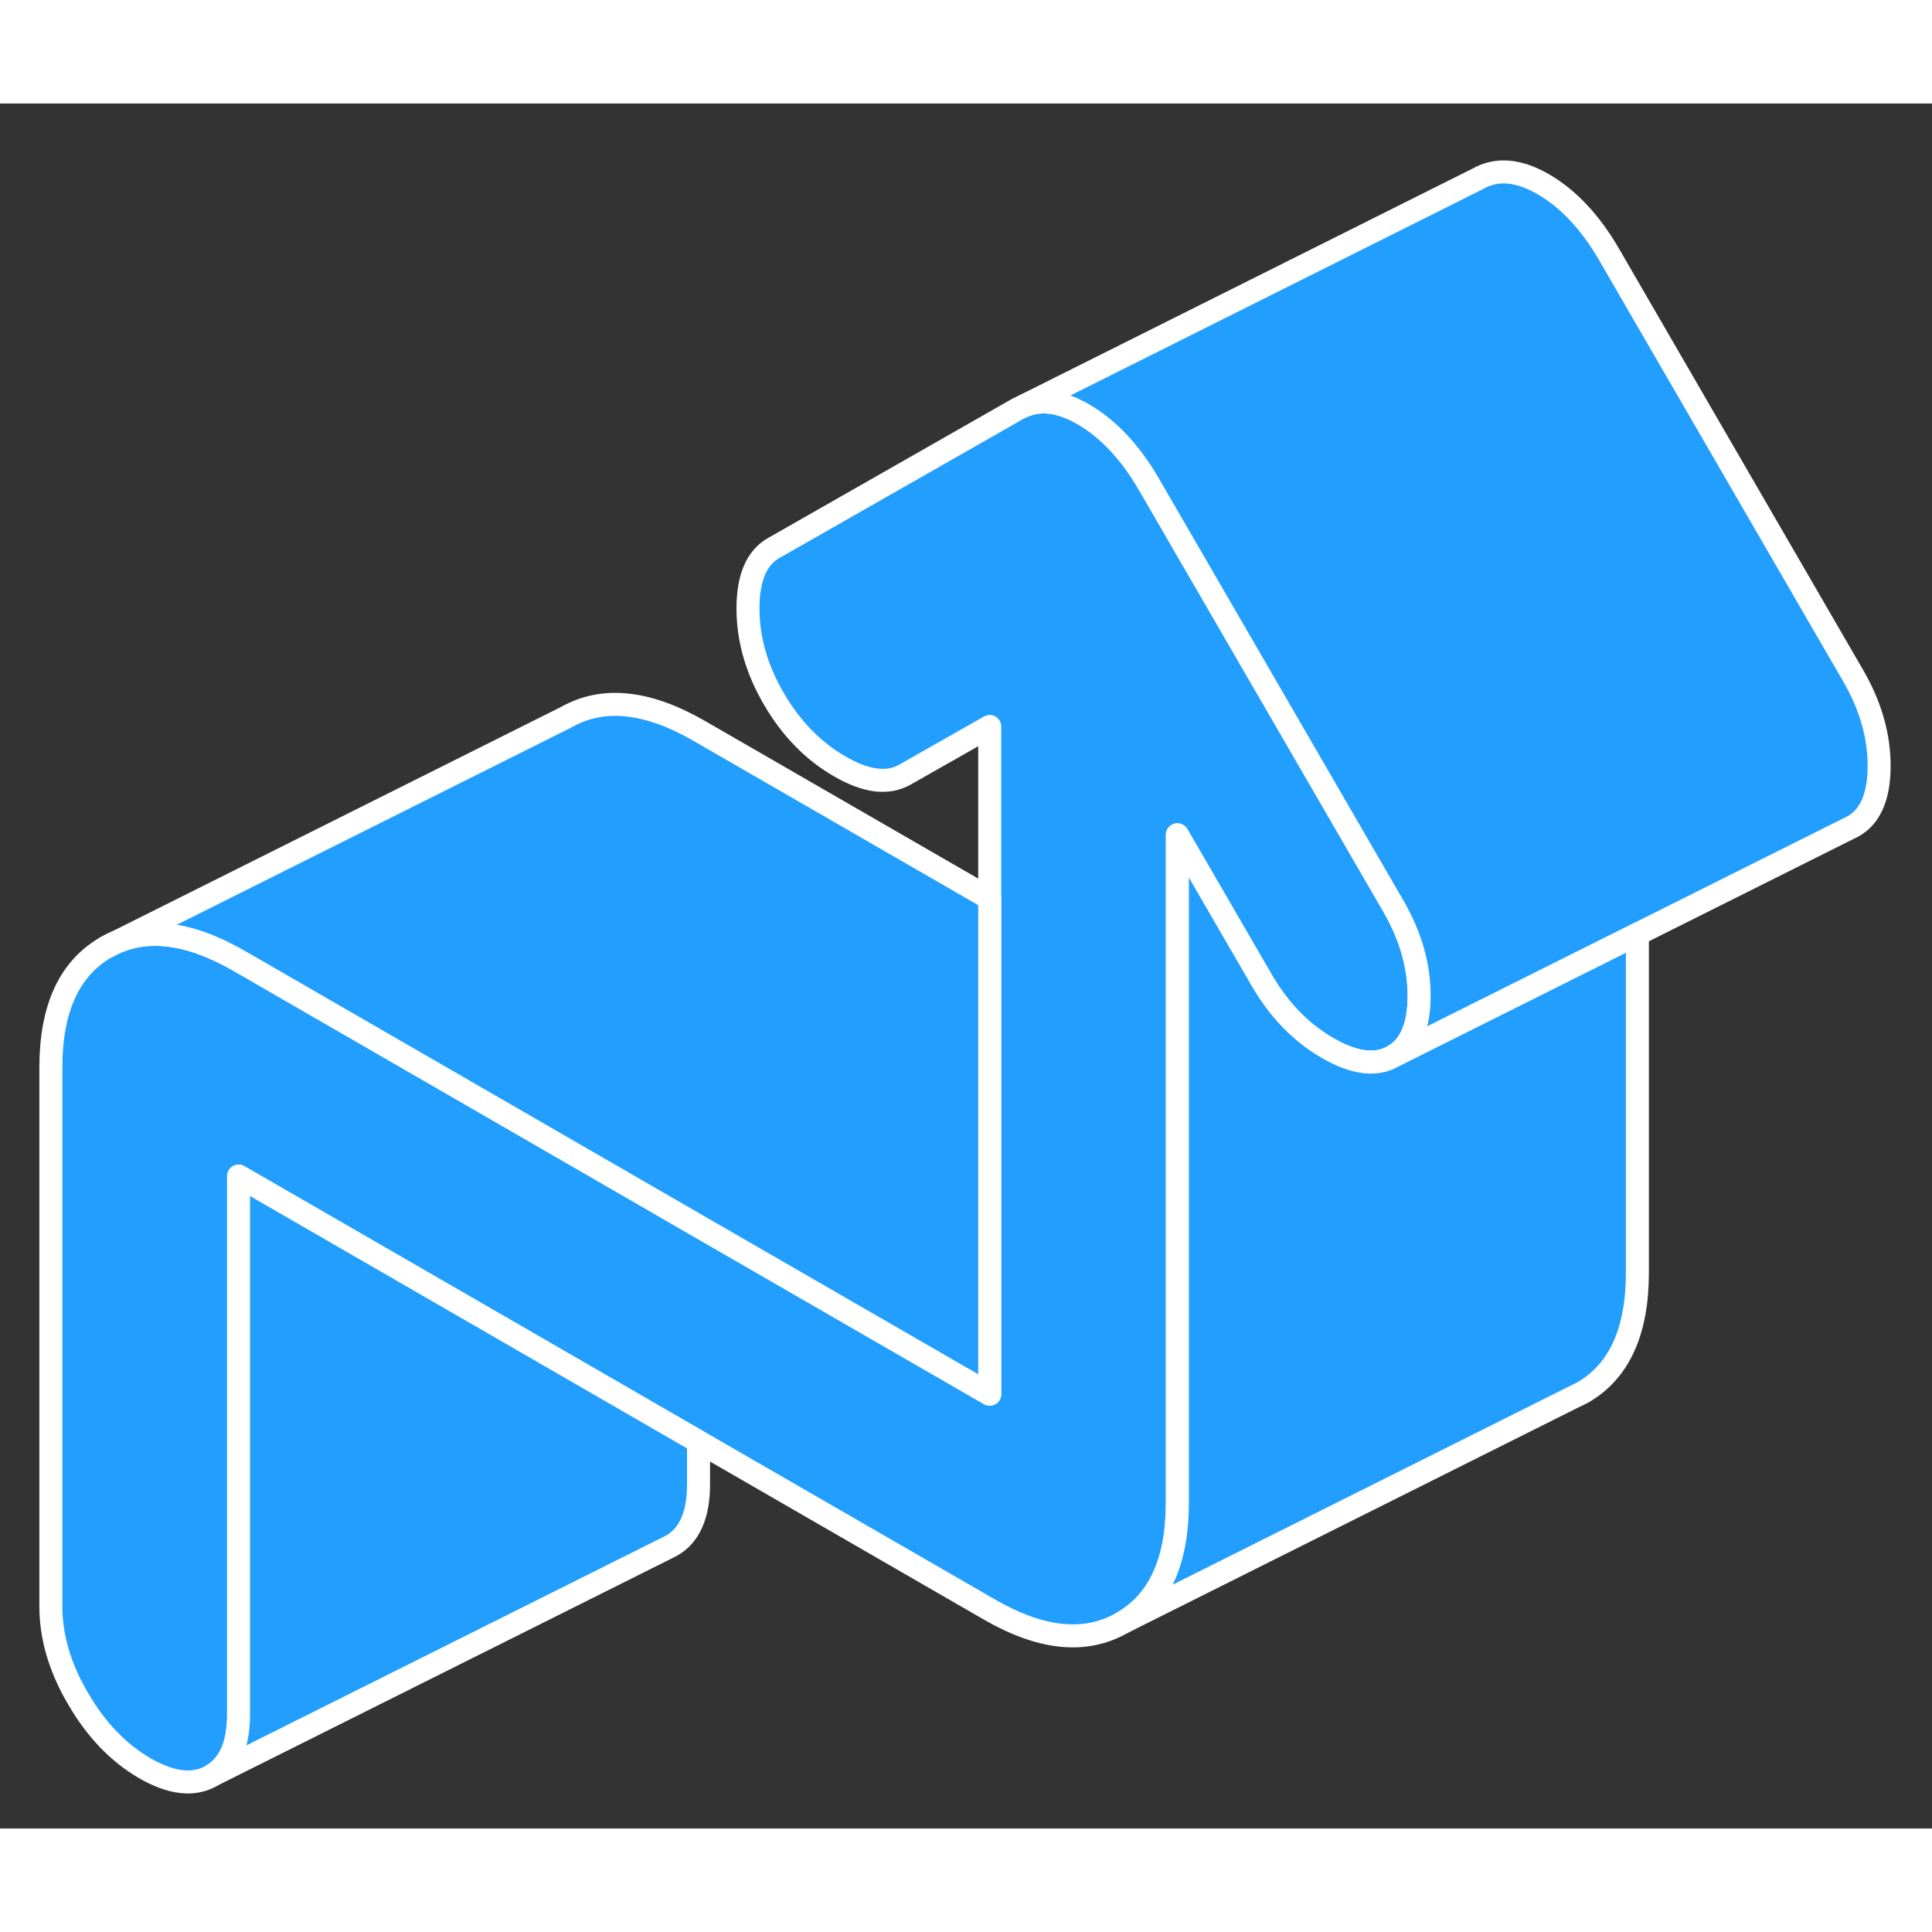 <svg width="48" height="48" viewBox="0 0 84 75" fill="#229EFF" xmlns="http://www.w3.org/2000/svg" stroke-width="1px" stroke-linecap="round" stroke-linejoin="round"><rect x="0" y="0" width="84" height="75" fill="#333333" stroke="none"/><path d="M61.701 38.796C61.701 40.126 61.321 41.006 60.571 41.426C59.831 41.856 58.871 41.736 57.721 41.066C56.561 40.396 55.611 39.416 54.861 38.126L51.191 31.796V60.826C51.191 63.406 50.391 65.146 48.791 66.056C47.191 66.976 45.271 66.776 43.031 65.486L30.381 58.186L22.211 53.466L10.381 46.636V70.046C10.381 71.376 9.981 72.266 9.201 72.706C8.421 73.156 7.451 73.046 6.291 72.376C5.141 71.706 4.171 70.696 3.391 69.346C2.601 68.006 2.211 66.666 2.211 65.336V41.926C2.211 39.346 3.011 37.606 4.611 36.686C6.211 35.776 8.131 35.976 10.381 37.266L22.211 44.096L30.381 48.816L43.031 56.116V27.086L39.351 29.176C38.601 29.606 37.651 29.486 36.501 28.816C35.341 28.146 34.391 27.166 33.641 25.876C32.891 24.586 32.521 23.276 32.521 21.956C32.521 20.636 32.891 19.746 33.641 19.326L44.251 13.276L44.521 13.146C45.271 12.826 46.141 12.956 47.111 13.516C48.191 14.146 49.151 15.166 49.961 16.566L60.571 34.876C61.321 36.166 61.701 37.476 61.701 38.796Z" stroke="white" stroke-linejoin="round"/><path d="M81.701 28.796C81.701 30.126 81.321 31.006 80.571 31.426L80.351 31.536L71.191 36.116L60.571 41.426C61.321 41.006 61.701 40.126 61.701 38.796C61.701 37.466 61.321 36.166 60.571 34.876L49.961 16.566C49.151 15.166 48.191 14.146 47.111 13.516C46.141 12.956 45.27 12.826 44.52 13.146L64.251 3.276C65.07 2.806 66.021 2.886 67.111 3.516C68.191 4.146 69.151 5.166 69.961 6.566L80.571 24.876C81.321 26.166 81.701 27.476 81.701 28.796Z" stroke="white" stroke-linejoin="round"/><path d="M71.191 36.116V50.826C71.191 53.406 70.391 55.146 68.791 56.056L68.281 56.306L48.791 66.056C50.391 65.146 51.191 63.406 51.191 60.826V31.796L54.861 38.126C55.611 39.416 56.561 40.396 57.721 41.066C58.871 41.736 59.831 41.856 60.571 41.426L71.191 36.116Z" stroke="white" stroke-linejoin="round"/><path d="M43.031 34.566V56.116L30.381 48.816L22.211 44.096L10.381 37.266C8.131 35.976 6.211 35.776 4.611 36.686L24.611 26.686C26.211 25.776 28.131 25.976 30.381 27.266L43.031 34.566Z" stroke="white" stroke-linejoin="round"/><path d="M30.371 58.186V60.046C30.371 61.376 29.971 62.266 29.191 62.706L28.951 62.826L9.191 72.706C9.971 72.266 10.371 71.376 10.371 70.046V46.636L22.201 53.466L30.371 58.186Z" stroke="white" stroke-linejoin="round"/></svg>